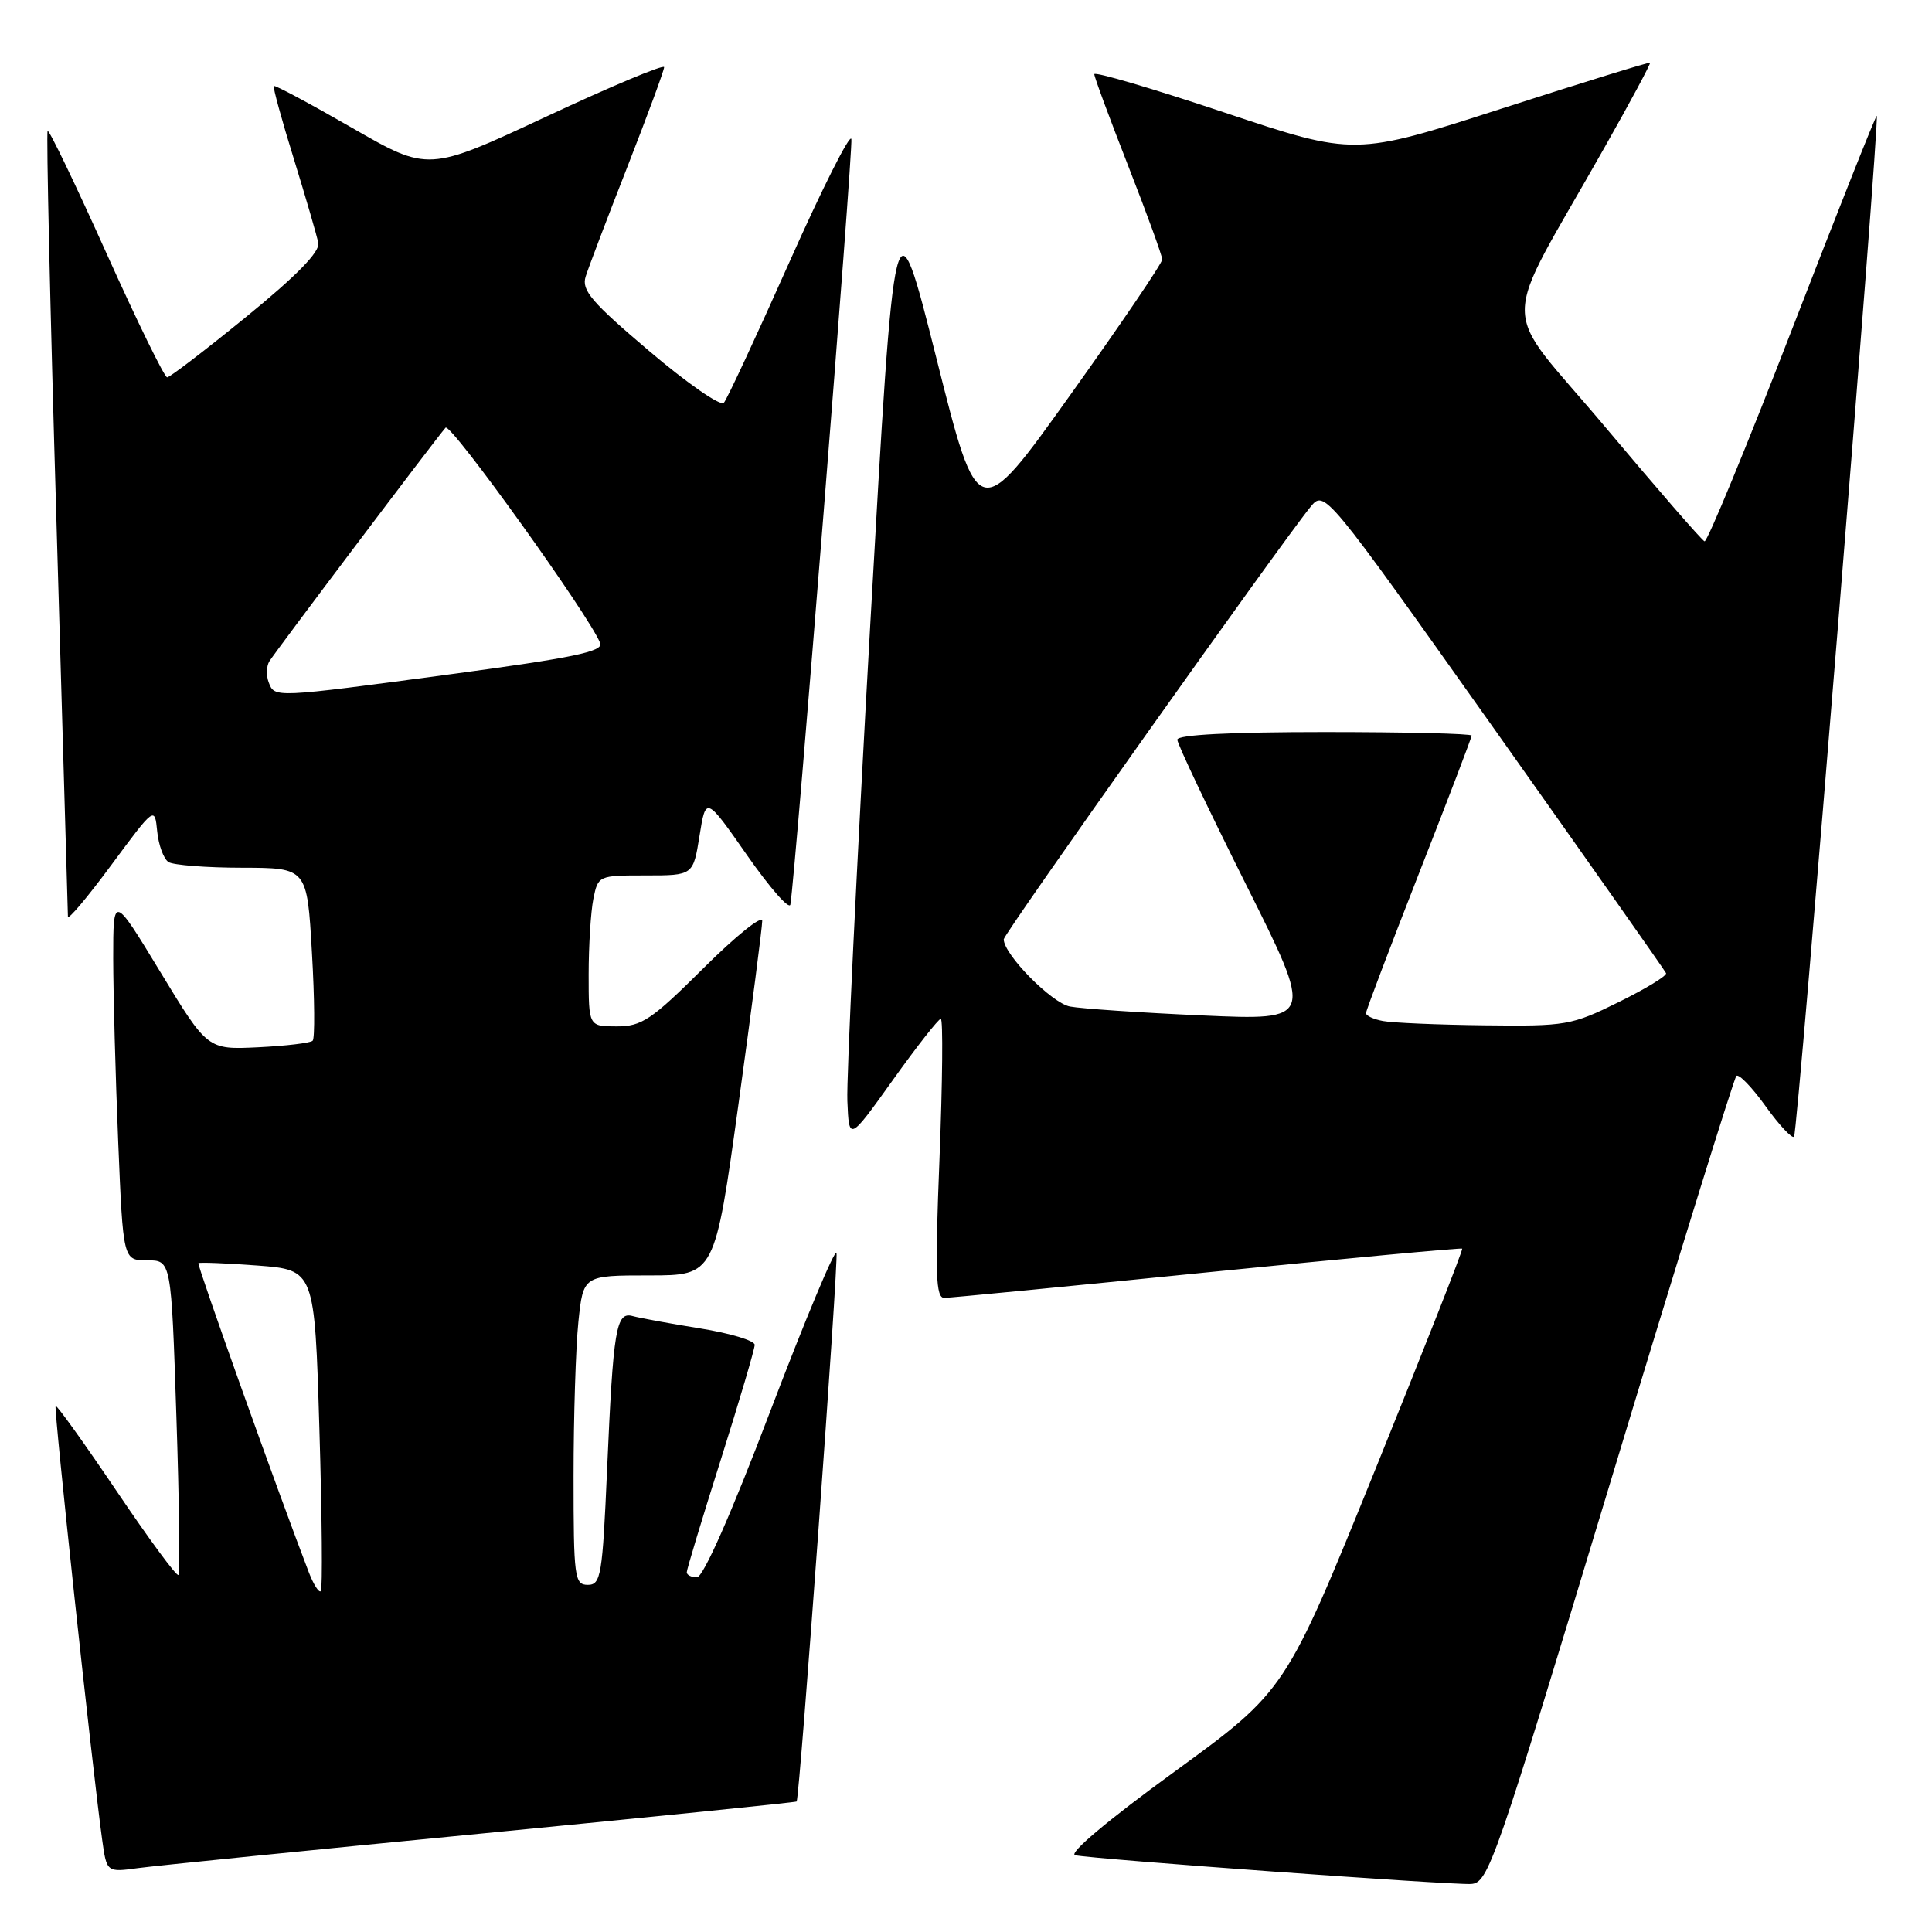 <?xml version="1.0" encoding="UTF-8" standalone="no"?>
<!DOCTYPE svg PUBLIC "-//W3C//DTD SVG 1.1//EN" "http://www.w3.org/Graphics/SVG/1.1/DTD/svg11.dtd" >
<svg xmlns="http://www.w3.org/2000/svg" xmlns:xlink="http://www.w3.org/1999/xlink" version="1.1" viewBox="0 0 256 256">
 <g >
 <path fill="currentColor"
d=" M 213.41 196.31 C 222.26 167.06 229.76 142.87 230.08 142.56 C 230.40 142.26 232.14 144.05 233.94 146.56 C 235.74 149.07 237.44 150.89 237.72 150.62 C 238.21 150.12 249.10 15.77 248.68 15.35 C 248.57 15.23 243.53 27.92 237.49 43.54 C 231.44 59.17 226.21 71.85 225.86 71.73 C 225.51 71.60 219.59 64.79 212.70 56.58 C 198.50 39.67 198.51 44.52 212.63 19.50 C 216.05 13.46 218.75 8.42 218.64 8.31 C 218.54 8.20 209.68 10.94 198.97 14.39 C 179.50 20.67 179.50 20.67 162.25 14.91 C 152.76 11.74 145.00 9.45 145.00 9.83 C 145.00 10.21 147.03 15.68 149.50 22.00 C 151.97 28.32 154.00 33.89 154.00 34.38 C 154.00 34.87 148.51 42.97 141.80 52.36 C 129.60 69.44 129.60 69.44 124.08 47.47 C 118.55 25.50 118.55 25.50 115.30 83.00 C 113.52 114.62 112.15 142.91 112.28 145.87 C 112.50 151.23 112.50 151.23 118.30 143.12 C 121.49 138.65 124.36 135.00 124.66 135.00 C 124.97 135.00 124.89 143.32 124.49 153.50 C 123.88 168.87 123.99 172.00 125.13 171.98 C 125.88 171.97 141.57 170.45 160.00 168.59 C 178.43 166.74 193.61 165.33 193.75 165.45 C 193.89 165.57 188.68 178.80 182.18 194.85 C 170.35 224.03 170.35 224.03 155.61 234.77 C 146.73 241.23 141.51 245.63 142.47 245.83 C 145.06 246.36 192.27 249.79 194.91 249.64 C 197.22 249.51 198.07 247.04 213.41 196.31 Z  M 63.96 242.94 C 86.77 240.72 105.48 238.82 105.56 238.71 C 105.97 238.07 111.14 166.93 110.84 166.02 C 110.64 165.41 106.70 174.84 102.08 186.96 C 96.89 200.61 93.18 209.00 92.35 209.00 C 91.61 209.00 91.00 208.70 91.00 208.33 C 91.00 207.97 93.02 201.27 95.50 193.45 C 97.97 185.63 100.00 178.77 100.00 178.20 C 100.00 177.64 96.74 176.66 92.75 176.02 C 88.76 175.38 84.75 174.64 83.84 174.39 C 81.63 173.77 81.26 176.01 80.44 194.75 C 79.83 208.79 79.62 210.00 77.89 210.00 C 76.13 210.00 76.00 209.05 76.00 195.65 C 76.00 187.75 76.29 178.53 76.64 175.15 C 77.28 169.00 77.28 169.00 86.00 169.00 C 94.71 169.00 94.71 169.00 97.86 146.25 C 99.59 133.74 101.00 122.84 101.00 122.02 C 101.00 121.21 97.50 124.02 93.23 128.27 C 86.32 135.14 85.04 136.00 81.73 136.00 C 78.00 136.00 78.00 136.00 78.00 129.12 C 78.00 125.34 78.28 120.84 78.62 119.12 C 79.25 116.02 79.29 116.00 85.55 116.00 C 91.85 116.00 91.85 116.00 92.69 110.75 C 93.53 105.50 93.53 105.50 99.01 113.35 C 102.03 117.67 104.60 120.60 104.73 119.85 C 105.41 115.76 113.07 19.62 112.81 18.42 C 112.64 17.64 108.94 24.98 104.59 34.75 C 100.24 44.51 96.34 52.90 95.91 53.38 C 95.49 53.86 91.04 50.78 86.04 46.53 C 78.38 40.03 77.03 38.46 77.60 36.65 C 77.97 35.47 80.46 28.91 83.14 22.08 C 85.81 15.25 88.00 9.32 88.00 8.90 C 88.00 8.49 80.97 11.43 72.38 15.45 C 56.75 22.75 56.75 22.75 46.65 16.94 C 41.09 13.74 36.42 11.24 36.28 11.39 C 36.14 11.53 37.33 15.89 38.94 21.07 C 40.54 26.26 42.00 31.27 42.18 32.21 C 42.39 33.37 39.29 36.55 32.65 41.96 C 27.23 46.38 22.50 50.00 22.15 50.00 C 21.79 50.00 18.16 42.57 14.08 33.50 C 10.00 24.42 6.51 17.16 6.31 17.35 C 6.12 17.55 6.64 40.83 7.48 69.10 C 8.31 97.37 8.99 120.93 9.00 121.45 C 9.00 121.97 11.59 118.90 14.75 114.62 C 20.50 106.85 20.50 106.85 20.83 110.17 C 21.01 111.99 21.69 113.82 22.33 114.23 C 22.97 114.63 27.37 114.98 32.10 114.98 C 40.69 115.00 40.69 115.00 41.33 126.18 C 41.69 132.33 41.73 137.60 41.43 137.90 C 41.14 138.20 37.88 138.59 34.20 138.77 C 27.50 139.09 27.50 139.09 21.25 128.80 C 15.00 118.51 15.00 118.51 15.00 127.01 C 15.01 131.68 15.30 142.59 15.66 151.25 C 16.31 167.00 16.31 167.00 19.50 167.00 C 22.69 167.00 22.69 167.00 23.37 187.64 C 23.75 198.99 23.87 208.46 23.64 208.69 C 23.41 208.92 19.72 203.91 15.44 197.56 C 11.15 191.21 7.52 186.15 7.37 186.30 C 7.10 186.57 12.25 234.48 13.54 243.80 C 14.14 248.10 14.14 248.10 18.32 247.53 C 20.62 247.22 41.16 245.15 63.96 242.94 Z  M 183.25 135.29 C 182.01 135.06 181.00 134.59 181.00 134.25 C 181.00 133.91 184.15 125.61 188.00 115.79 C 191.85 105.97 195.00 97.73 195.00 97.47 C 195.00 97.21 186.22 97.00 175.50 97.00 C 163.03 97.00 156.00 97.36 156.00 98.01 C 156.00 98.57 160.08 107.16 165.06 117.12 C 174.12 135.21 174.12 135.21 159.31 134.55 C 151.16 134.19 143.27 133.65 141.78 133.37 C 139.35 132.91 133.00 126.47 133.00 124.46 C 133.00 123.75 169.73 71.97 173.63 67.19 C 175.51 64.88 175.51 64.88 198.01 96.61 C 210.38 114.07 220.62 128.62 220.76 128.95 C 220.90 129.29 218.08 131.01 214.49 132.78 C 208.23 135.87 207.49 135.99 196.73 135.86 C 190.55 135.79 184.49 135.53 183.25 135.29 Z  M 40.94 208.39 C 36.89 197.86 26.08 167.59 26.29 167.38 C 26.43 167.24 29.95 167.38 34.12 167.69 C 41.69 168.27 41.69 168.27 42.32 189.32 C 42.67 200.90 42.75 210.58 42.51 210.83 C 42.26 211.08 41.56 209.98 40.94 208.39 Z  M 35.60 90.41 C 35.27 89.54 35.30 88.30 35.67 87.66 C 36.34 86.53 57.60 58.33 59.04 56.67 C 59.69 55.93 78.18 81.70 79.53 85.22 C 79.96 86.33 75.94 87.16 59.78 89.33 C 36.17 92.49 36.40 92.48 35.60 90.41 Z "/>
</g>
</svg>